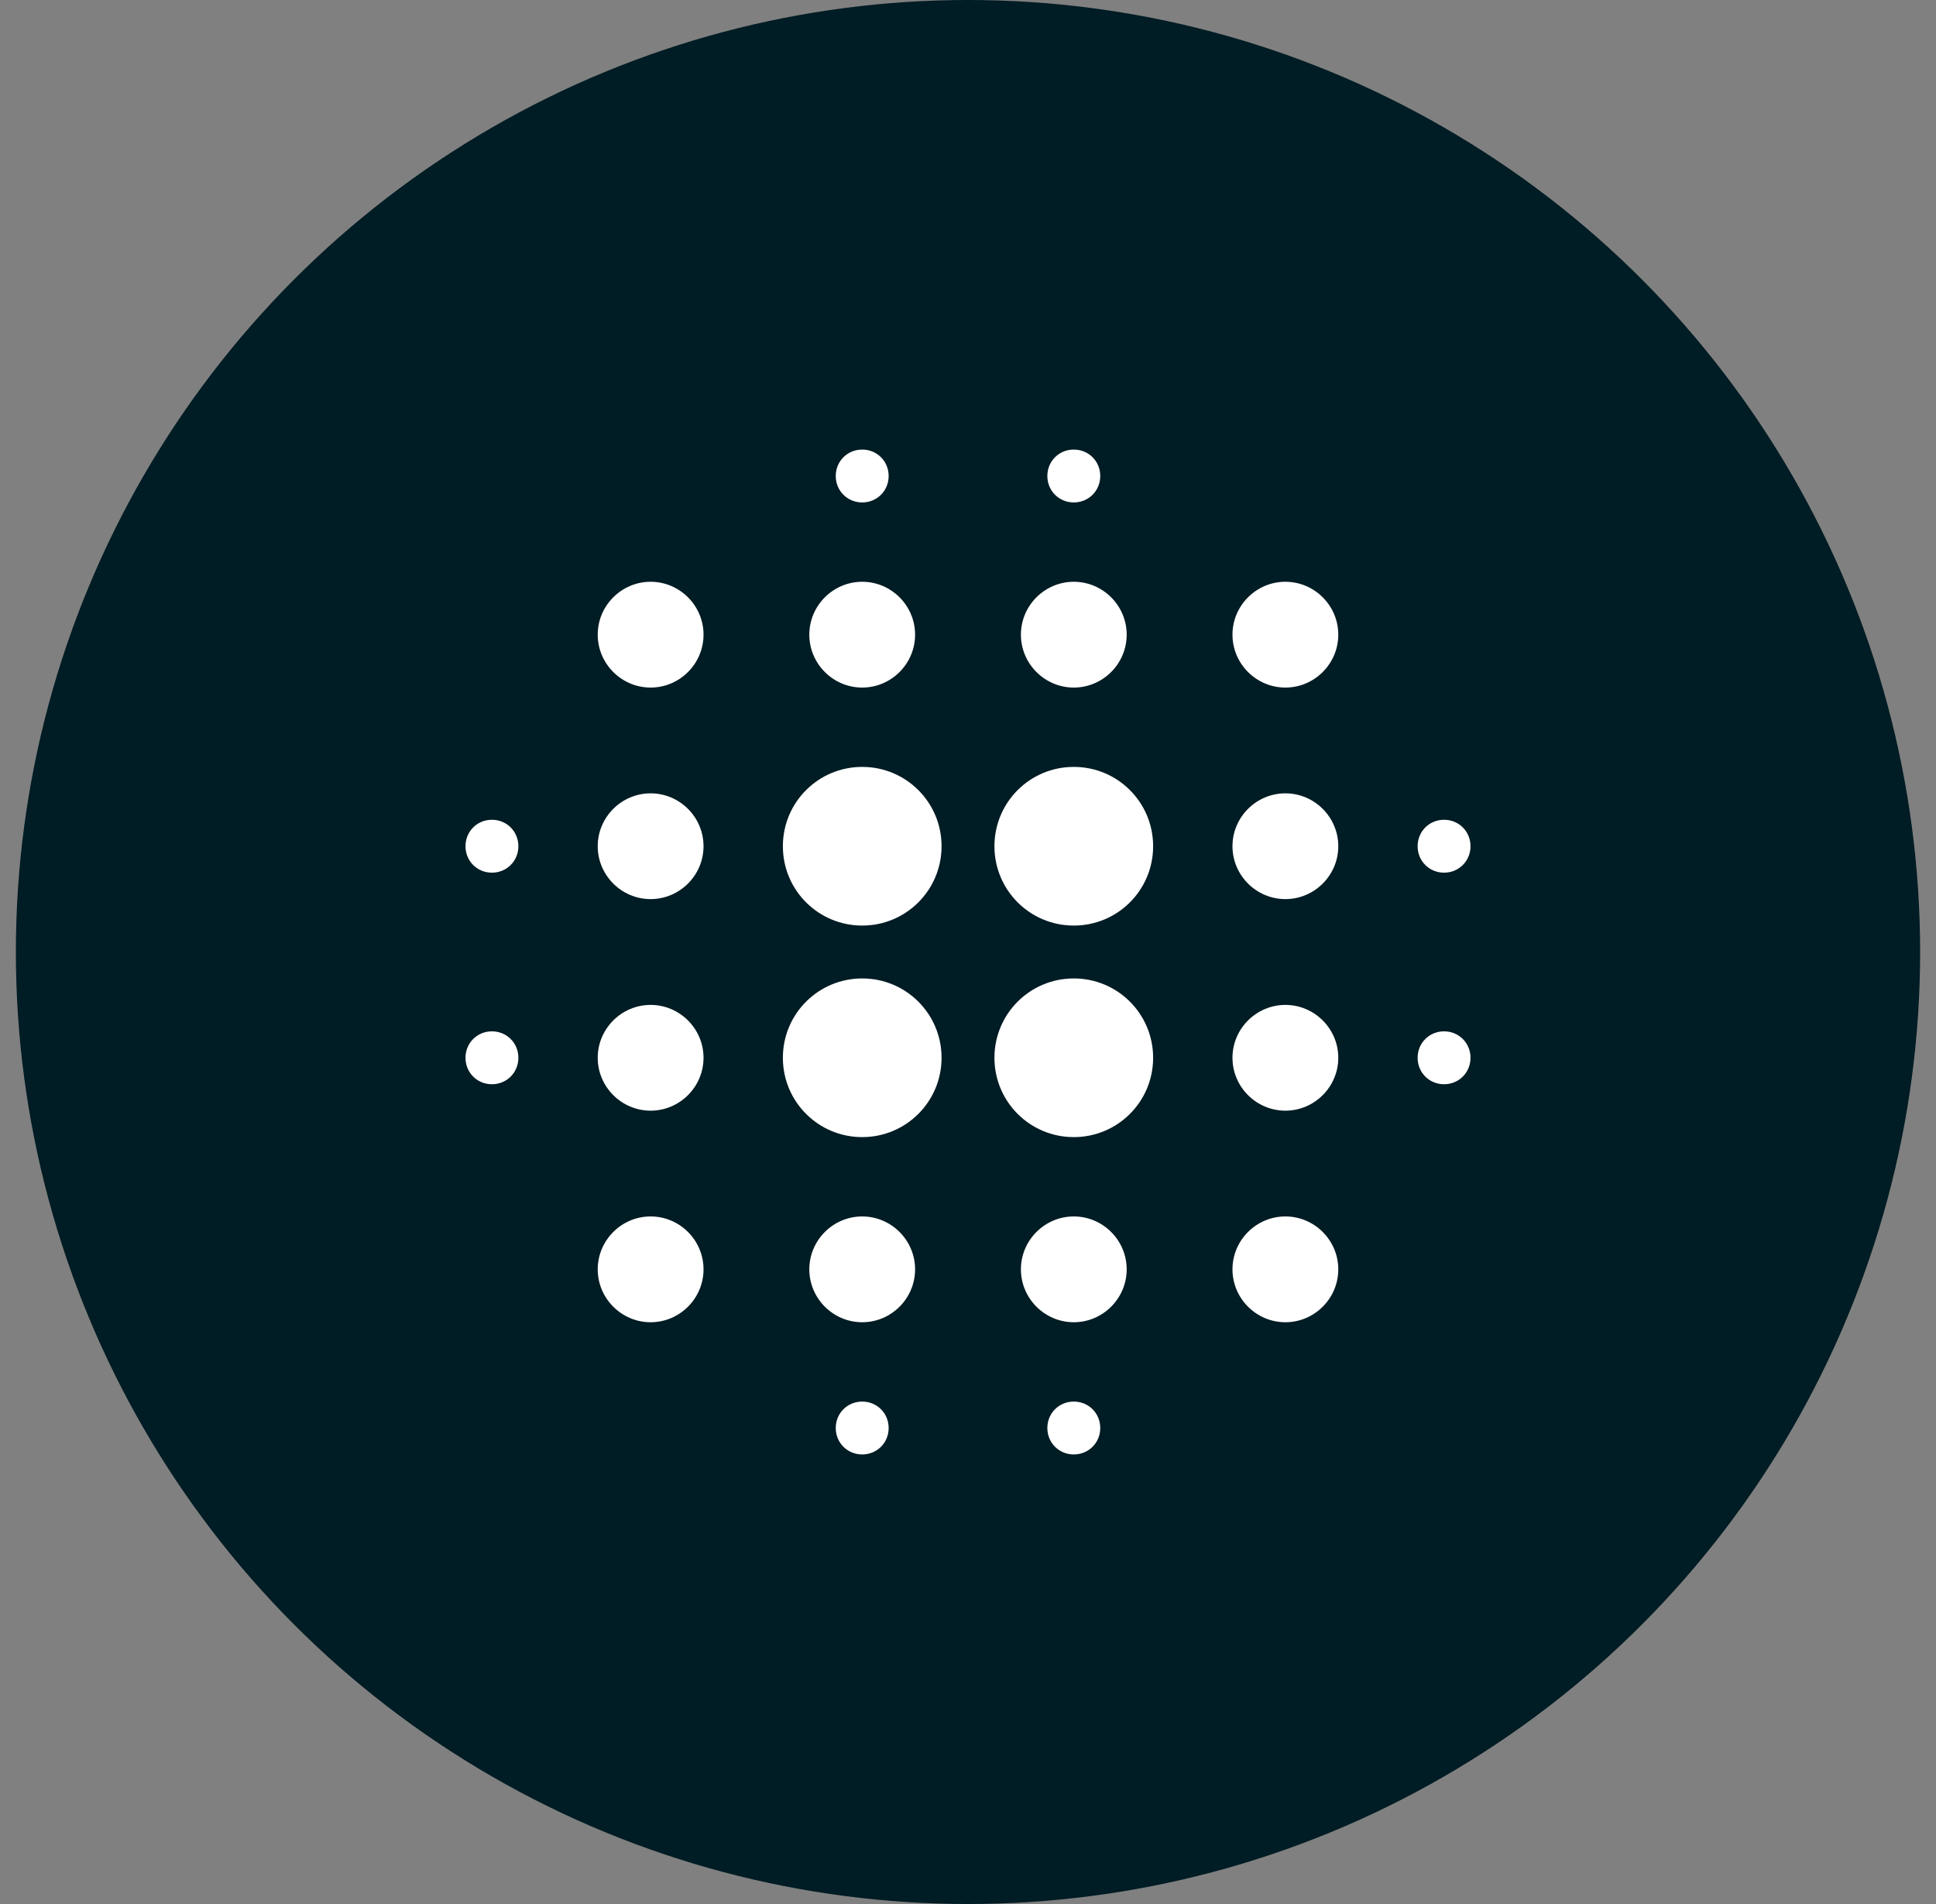 <svg width="61" height="60" viewBox="0 0 61 60" fill="none" xmlns="http://www.w3.org/2000/svg">
<rect x="0" y="0" width="61" height="60" fill="#808080" stroke="none"/>
<g clip-path="url(#clip0_1_3144)">
<circle cx="30.5" cy="30" r="30" fill="#001C24"/>
<path d="M20.5 31.667C19.583 31.667 18.833 32.417 18.833 33.333C18.833 34.25 19.583 35 20.5 35C21.417 35 22.167 34.25 22.167 33.333C22.167 32.417 21.417 31.667 20.5 31.667ZM20.5 38.333C19.583 38.333 18.833 39.083 18.833 40C18.833 40.917 19.583 41.667 20.5 41.667C21.417 41.667 22.167 40.917 22.167 40C22.167 39.083 21.417 38.333 20.5 38.333ZM20.5 25C19.583 25 18.833 25.75 18.833 26.667C18.833 27.583 19.583 28.333 20.5 28.333C21.417 28.333 22.167 27.583 22.167 26.667C22.167 25.75 21.417 25 20.5 25ZM15.5 25.833C15.033 25.833 14.667 26.2 14.667 26.667C14.667 27.133 15.033 27.5 15.5 27.5C15.967 27.5 16.333 27.133 16.333 26.667C16.333 26.2 15.967 25.833 15.5 25.833ZM20.5 18.333C19.583 18.333 18.833 19.083 18.833 20C18.833 20.917 19.583 21.667 20.5 21.667C21.417 21.667 22.167 20.917 22.167 20C22.167 19.083 21.417 18.333 20.5 18.333ZM45.5 27.5C45.967 27.5 46.333 27.133 46.333 26.667C46.333 26.2 45.967 25.833 45.5 25.833C45.033 25.833 44.667 26.2 44.667 26.667C44.667 27.133 45.033 27.5 45.5 27.5ZM33.833 21.667C34.75 21.667 35.5 20.917 35.5 20C35.5 19.083 34.75 18.333 33.833 18.333C32.917 18.333 32.167 19.083 32.167 20C32.167 20.917 32.917 21.667 33.833 21.667ZM33.833 15.833C34.3 15.833 34.667 15.467 34.667 15C34.667 14.533 34.3 14.167 33.833 14.167C33.367 14.167 33 14.533 33 15C33 15.467 33.367 15.833 33.833 15.833ZM15.5 32.5C15.033 32.5 14.667 32.867 14.667 33.333C14.667 33.8 15.033 34.167 15.5 34.167C15.967 34.167 16.333 33.8 16.333 33.333C16.333 32.867 15.967 32.5 15.5 32.5ZM27.167 44.167C26.7 44.167 26.333 44.533 26.333 45C26.333 45.467 26.7 45.833 27.167 45.833C27.633 45.833 28 45.467 28 45C28 44.533 27.633 44.167 27.167 44.167ZM27.167 15.833C27.633 15.833 28 15.467 28 15C28 14.533 27.633 14.167 27.167 14.167C26.7 14.167 26.333 14.533 26.333 15C26.333 15.467 26.7 15.833 27.167 15.833ZM27.167 21.667C28.083 21.667 28.833 20.917 28.833 20C28.833 19.083 28.083 18.333 27.167 18.333C26.25 18.333 25.5 19.083 25.5 20C25.5 20.917 26.25 21.667 27.167 21.667ZM27.167 30.833C25.783 30.833 24.667 31.95 24.667 33.333C24.667 34.717 25.783 35.833 27.167 35.833C28.55 35.833 29.667 34.717 29.667 33.333C29.667 31.95 28.55 30.833 27.167 30.833ZM40.5 31.667C39.583 31.667 38.833 32.417 38.833 33.333C38.833 34.25 39.583 35 40.5 35C41.417 35 42.167 34.25 42.167 33.333C42.167 32.417 41.417 31.667 40.5 31.667ZM40.5 38.333C39.583 38.333 38.833 39.083 38.833 40C38.833 40.917 39.583 41.667 40.5 41.667C41.417 41.667 42.167 40.917 42.167 40C42.167 39.083 41.417 38.333 40.5 38.333ZM40.5 25C39.583 25 38.833 25.75 38.833 26.667C38.833 27.583 39.583 28.333 40.5 28.333C41.417 28.333 42.167 27.583 42.167 26.667C42.167 25.75 41.417 25 40.5 25ZM40.5 18.333C39.583 18.333 38.833 19.083 38.833 20C38.833 20.917 39.583 21.667 40.5 21.667C41.417 21.667 42.167 20.917 42.167 20C42.167 19.083 41.417 18.333 40.5 18.333ZM45.5 32.5C45.033 32.5 44.667 32.867 44.667 33.333C44.667 33.8 45.033 34.167 45.5 34.167C45.967 34.167 46.333 33.8 46.333 33.333C46.333 32.867 45.967 32.5 45.5 32.5ZM33.833 38.333C32.917 38.333 32.167 39.083 32.167 40C32.167 40.917 32.917 41.667 33.833 41.667C34.75 41.667 35.5 40.917 35.5 40C35.5 39.083 34.75 38.333 33.833 38.333ZM33.833 44.167C33.367 44.167 33 44.533 33 45C33 45.467 33.367 45.833 33.833 45.833C34.3 45.833 34.667 45.467 34.667 45C34.667 44.533 34.3 44.167 33.833 44.167ZM27.167 24.167C25.783 24.167 24.667 25.283 24.667 26.667C24.667 28.05 25.783 29.167 27.167 29.167C28.55 29.167 29.667 28.05 29.667 26.667C29.667 25.283 28.55 24.167 27.167 24.167ZM27.167 38.333C26.25 38.333 25.5 39.083 25.5 40C25.5 40.917 26.25 41.667 27.167 41.667C28.083 41.667 28.833 40.917 28.833 40C28.833 39.083 28.083 38.333 27.167 38.333ZM33.833 30.833C32.45 30.833 31.333 31.95 31.333 33.333C31.333 34.717 32.45 35.833 33.833 35.833C35.217 35.833 36.333 34.717 36.333 33.333C36.333 31.95 35.217 30.833 33.833 30.833ZM33.833 24.167C32.45 24.167 31.333 25.283 31.333 26.667C31.333 28.05 32.45 29.167 33.833 29.167C35.217 29.167 36.333 28.05 36.333 26.667C36.333 25.283 35.217 24.167 33.833 24.167Z" fill="white"/>
</g>
<defs>
<clipPath id="clip0_1_3144">
<rect width="60" height="60" fill="white" transform="translate(0.5)"/>
</clipPath>
</defs>
</svg>
